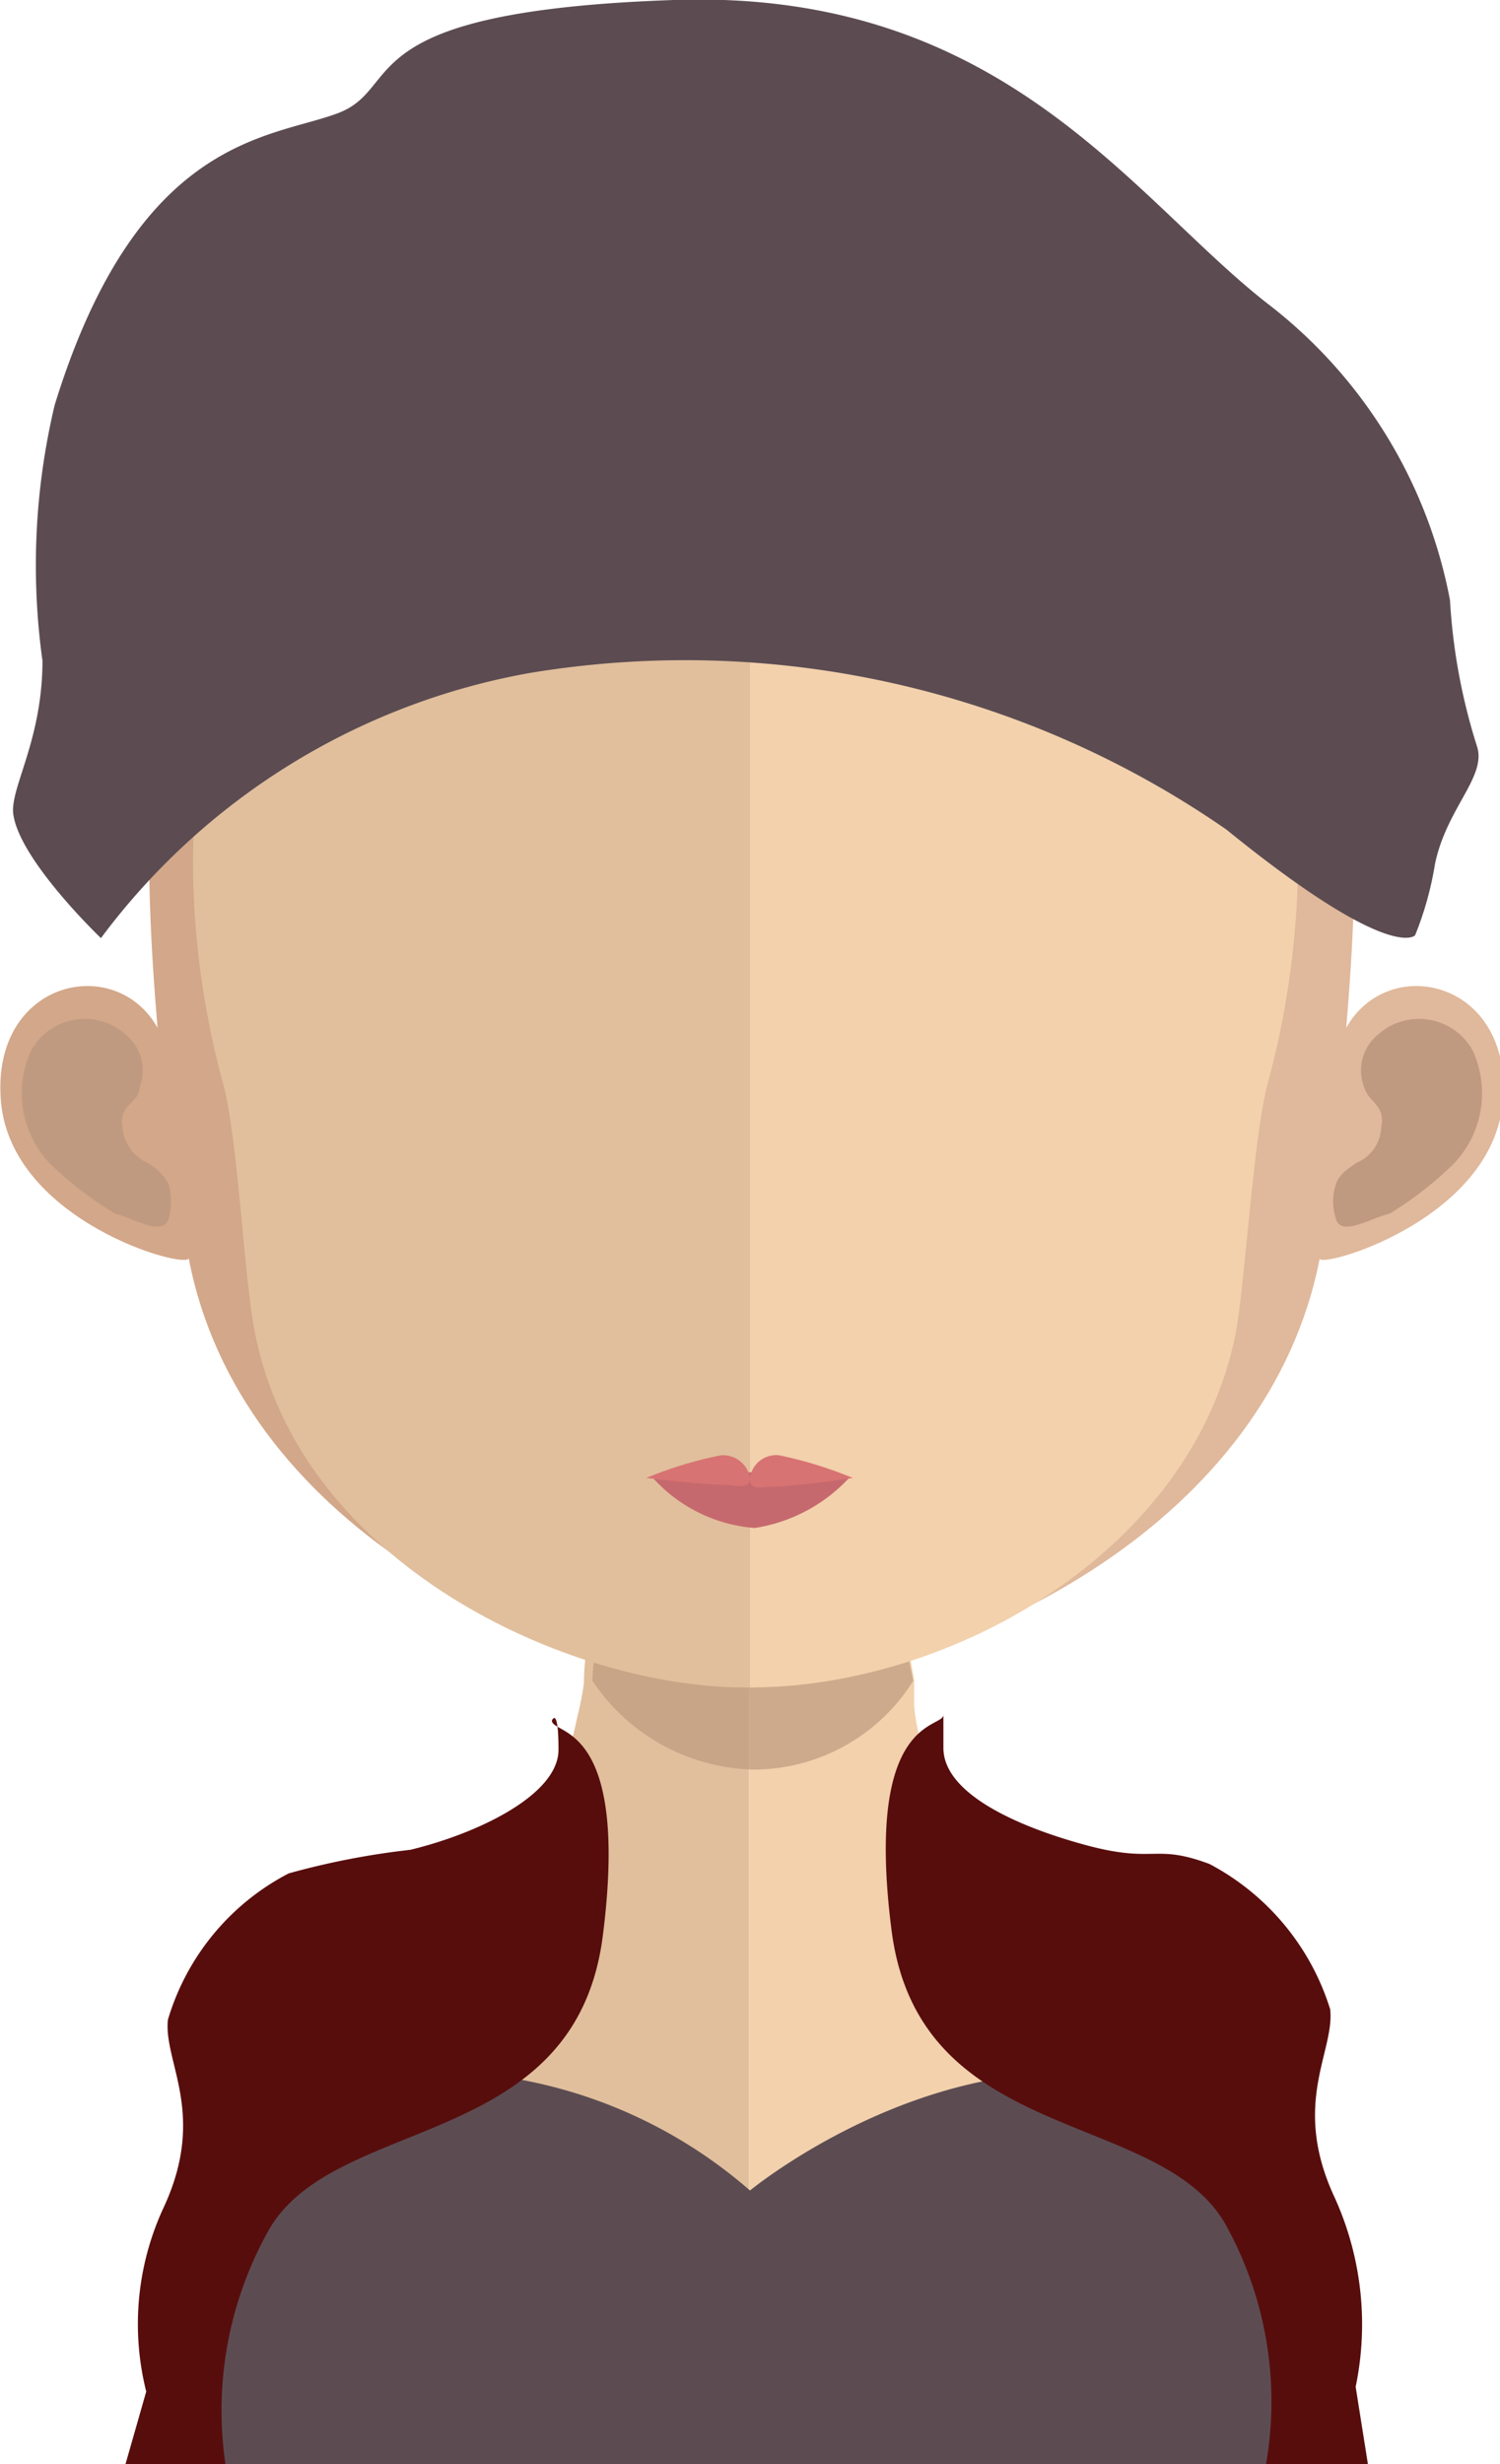 <svg xmlns="http://www.w3.org/2000/svg" viewBox="0 0 15.9 26.11"><defs><style>.cls-1{fill:#e1bf9c;}.cls-2{fill:#f2d1ac;}.cls-3,.cls-5{fill:#c09a80;}.cls-3{opacity:0.7;}.cls-4{fill:#d3a789;}.cls-6{fill:#e0b89b;}.cls-7{fill:#c6696e;}.cls-8{fill:#d87373;}.cls-9{fill:#413342;}.cls-10{fill:#5c4c52;}.cls-11{fill:#580d0d;}</style></defs><g id="Layer_2" data-name="Layer 2"><g id="avatars"><g id="row-02"><g id="avatar-02-03"><path class="cls-1" d="M7.94,14.6V26.11H1.69l-.15-.06c0-6.18,3.82-6.64,3.82-6.64h0l.09,0c.31-.08.53-.55.67-1.22a3.29,3.29,0,0,0,.07-.36q0-.31.09-.66l0-.43c.06-.71.08-1.47.08-2.2C6.42,14.52,7.26,14.6,7.94,14.6Z"/><path class="cls-2" d="M14.36,26.05l-.15.06H7.94V14.6H8c.68,0,1.52-.08,1.52-.08,0,.72,0,1.48.08,2.18,0,.14,0,.28,0,.42s.05.47.09.68h0c0,.1,0,.18,0,.27a2,2,0,0,0,.61,1.28l.06,0a.4.4,0,0,0,.15,0S14.36,19.87,14.36,26.05Z"/><path class="cls-3" d="M9.68,17.81h0A2,2,0,0,1,8,18.75h0a2.11,2.11,0,0,1-1.72-.94c0-.21.06-.43.08-.66s0-.28,0-.43a6.56,6.56,0,0,0,1.58.21h0a6.32,6.32,0,0,0,1.61-.23c0,.15,0,.29,0,.42S9.64,17.59,9.68,17.81Z"/><path class="cls-4" d="M7.93,2.23c-6.52,0-6.55,5.24-6.26,8.66-.45-.8-1.77-.5-1.66.78S2,13.46,2,13.33c.53,2.78,3.61,4.33,6,4.55H8V2.23Z"/><path class="cls-5" d="M.33,11.13a.65.65,0,0,1,1-.17.49.49,0,0,1,.15.56c0,.17-.23.18-.18.43a.45.45,0,0,0,.26.37.56.56,0,0,1,.23.23.75.75,0,0,1,0,.36c-.06.2-.37,0-.57-.05a3.84,3.84,0,0,1-.69-.53A1.08,1.08,0,0,1,.33,11.13Z"/><path class="cls-6" d="M8,2.23c6.52,0,6.56,5.24,6.27,8.66.45-.8,1.77-.5,1.66.78s-2,1.79-1.94,1.66c-.54,2.78-3.61,4.33-6,4.55h0V2.23Z"/><path class="cls-5" d="M15.61,11.13a.65.65,0,0,0-1-.17.49.49,0,0,0-.15.56c.05.17.23.18.18.43a.42.42,0,0,1-.26.37c-.08.06-.18.11-.22.23a.57.57,0,0,0,0,.36c.05.2.36,0,.57-.05a3.78,3.78,0,0,0,.68-.53A1.08,1.08,0,0,0,15.61,11.13Z"/><path class="cls-1" d="M7.9,3.72c-2.18,0-3.77.6-4.74,1.78-1.34,1.66-1.29,4.2-.79,6,.15.56.22,2.06.33,2.61.47,2.46,3.32,3.77,5.2,3.77H8V3.72Z"/><path class="cls-2" d="M12.62,5.51c-1-1.18-2.53-1.78-4.67-1.79V17.88c2.14,0,4.7-1.45,5.15-3.76.1-.55.18-2,.33-2.61C13.93,9.7,14,7.17,12.62,5.51Z"/><path class="cls-7" d="M9,15.66A1.72,1.72,0,0,1,8,16.19a1.62,1.62,0,0,1-1.07-.52A7.89,7.89,0,0,1,8,15.6,10,10,0,0,1,9,15.66Z"/><path class="cls-8" d="M8.26,15.42a.28.28,0,0,0-.31.24.29.29,0,0,0-.31-.24,4.25,4.25,0,0,0-.79.24s.6.07.77.07.32.06.33-.06c0,.13.12.08.29.08s.8-.09.8-.09A4.35,4.35,0,0,0,8.26,15.42Z"/><path class="cls-9" d="M1.55,16.07h0S1.58,16.11,1.55,16.07Z"/><path class="cls-10" d="M14.37,26.05a.52.52,0,0,0-.15.06H1.71a.64.64,0,0,0-.16-.06,10,10,0,0,1,.53-3.44,5.11,5.11,0,0,1,5.87.6s2.42-2,4.88-.94a3.64,3.64,0,0,1,1.16.78A10.54,10.54,0,0,1,14.37,26.05Z"/><path class="cls-11" d="M5.85,18.23c0,.16.83,0,.54,2.28s-2.81,1.89-3.53,3.1a3.9,3.9,0,0,0-.47,2.5H1.33l.22-.77a2.93,2.93,0,0,1,.18-1.94c.47-1,0-1.55.05-2a2.57,2.57,0,0,1,1.28-1.55,8.21,8.21,0,0,1,1.29-.25c.74-.18,1.57-.59,1.57-1.06S5.85,18.23,5.85,18.23Z"/><path class="cls-11" d="M10,18.17c0,.15-.84,0-.55,2.28s2.81,1.89,3.53,3.1a3.87,3.87,0,0,1,.44,2.56H14.5l-.13-.82a3.25,3.25,0,0,0-.22-2c-.47-1,0-1.55-.05-2a2.62,2.62,0,0,0-1.28-1.54c-.59-.22-.57,0-1.31-.2S10,19,10,18.52,10,18.17,10,18.17Z"/><path class="cls-10" d="M1.07,9.94A7.25,7.25,0,0,1,5.62,7.13,10.07,10.07,0,0,1,13,8.79c1.75,1.42,2,1.12,2,1.12a3.46,3.46,0,0,0,.21-.75c.12-.59.54-.92.45-1.24a6.29,6.29,0,0,1-.29-1.56,5.17,5.17,0,0,0-1.93-3.14C12,2.1,10.63-.12,7.14,0S4.3.93,3.58,1.2s-2.12.24-3,3.09A7.33,7.33,0,0,0,.45,7c0,.84-.34,1.34-.31,1.62C.2,9.11,1.07,9.94,1.07,9.94Z"/></g></g></g></g></svg>